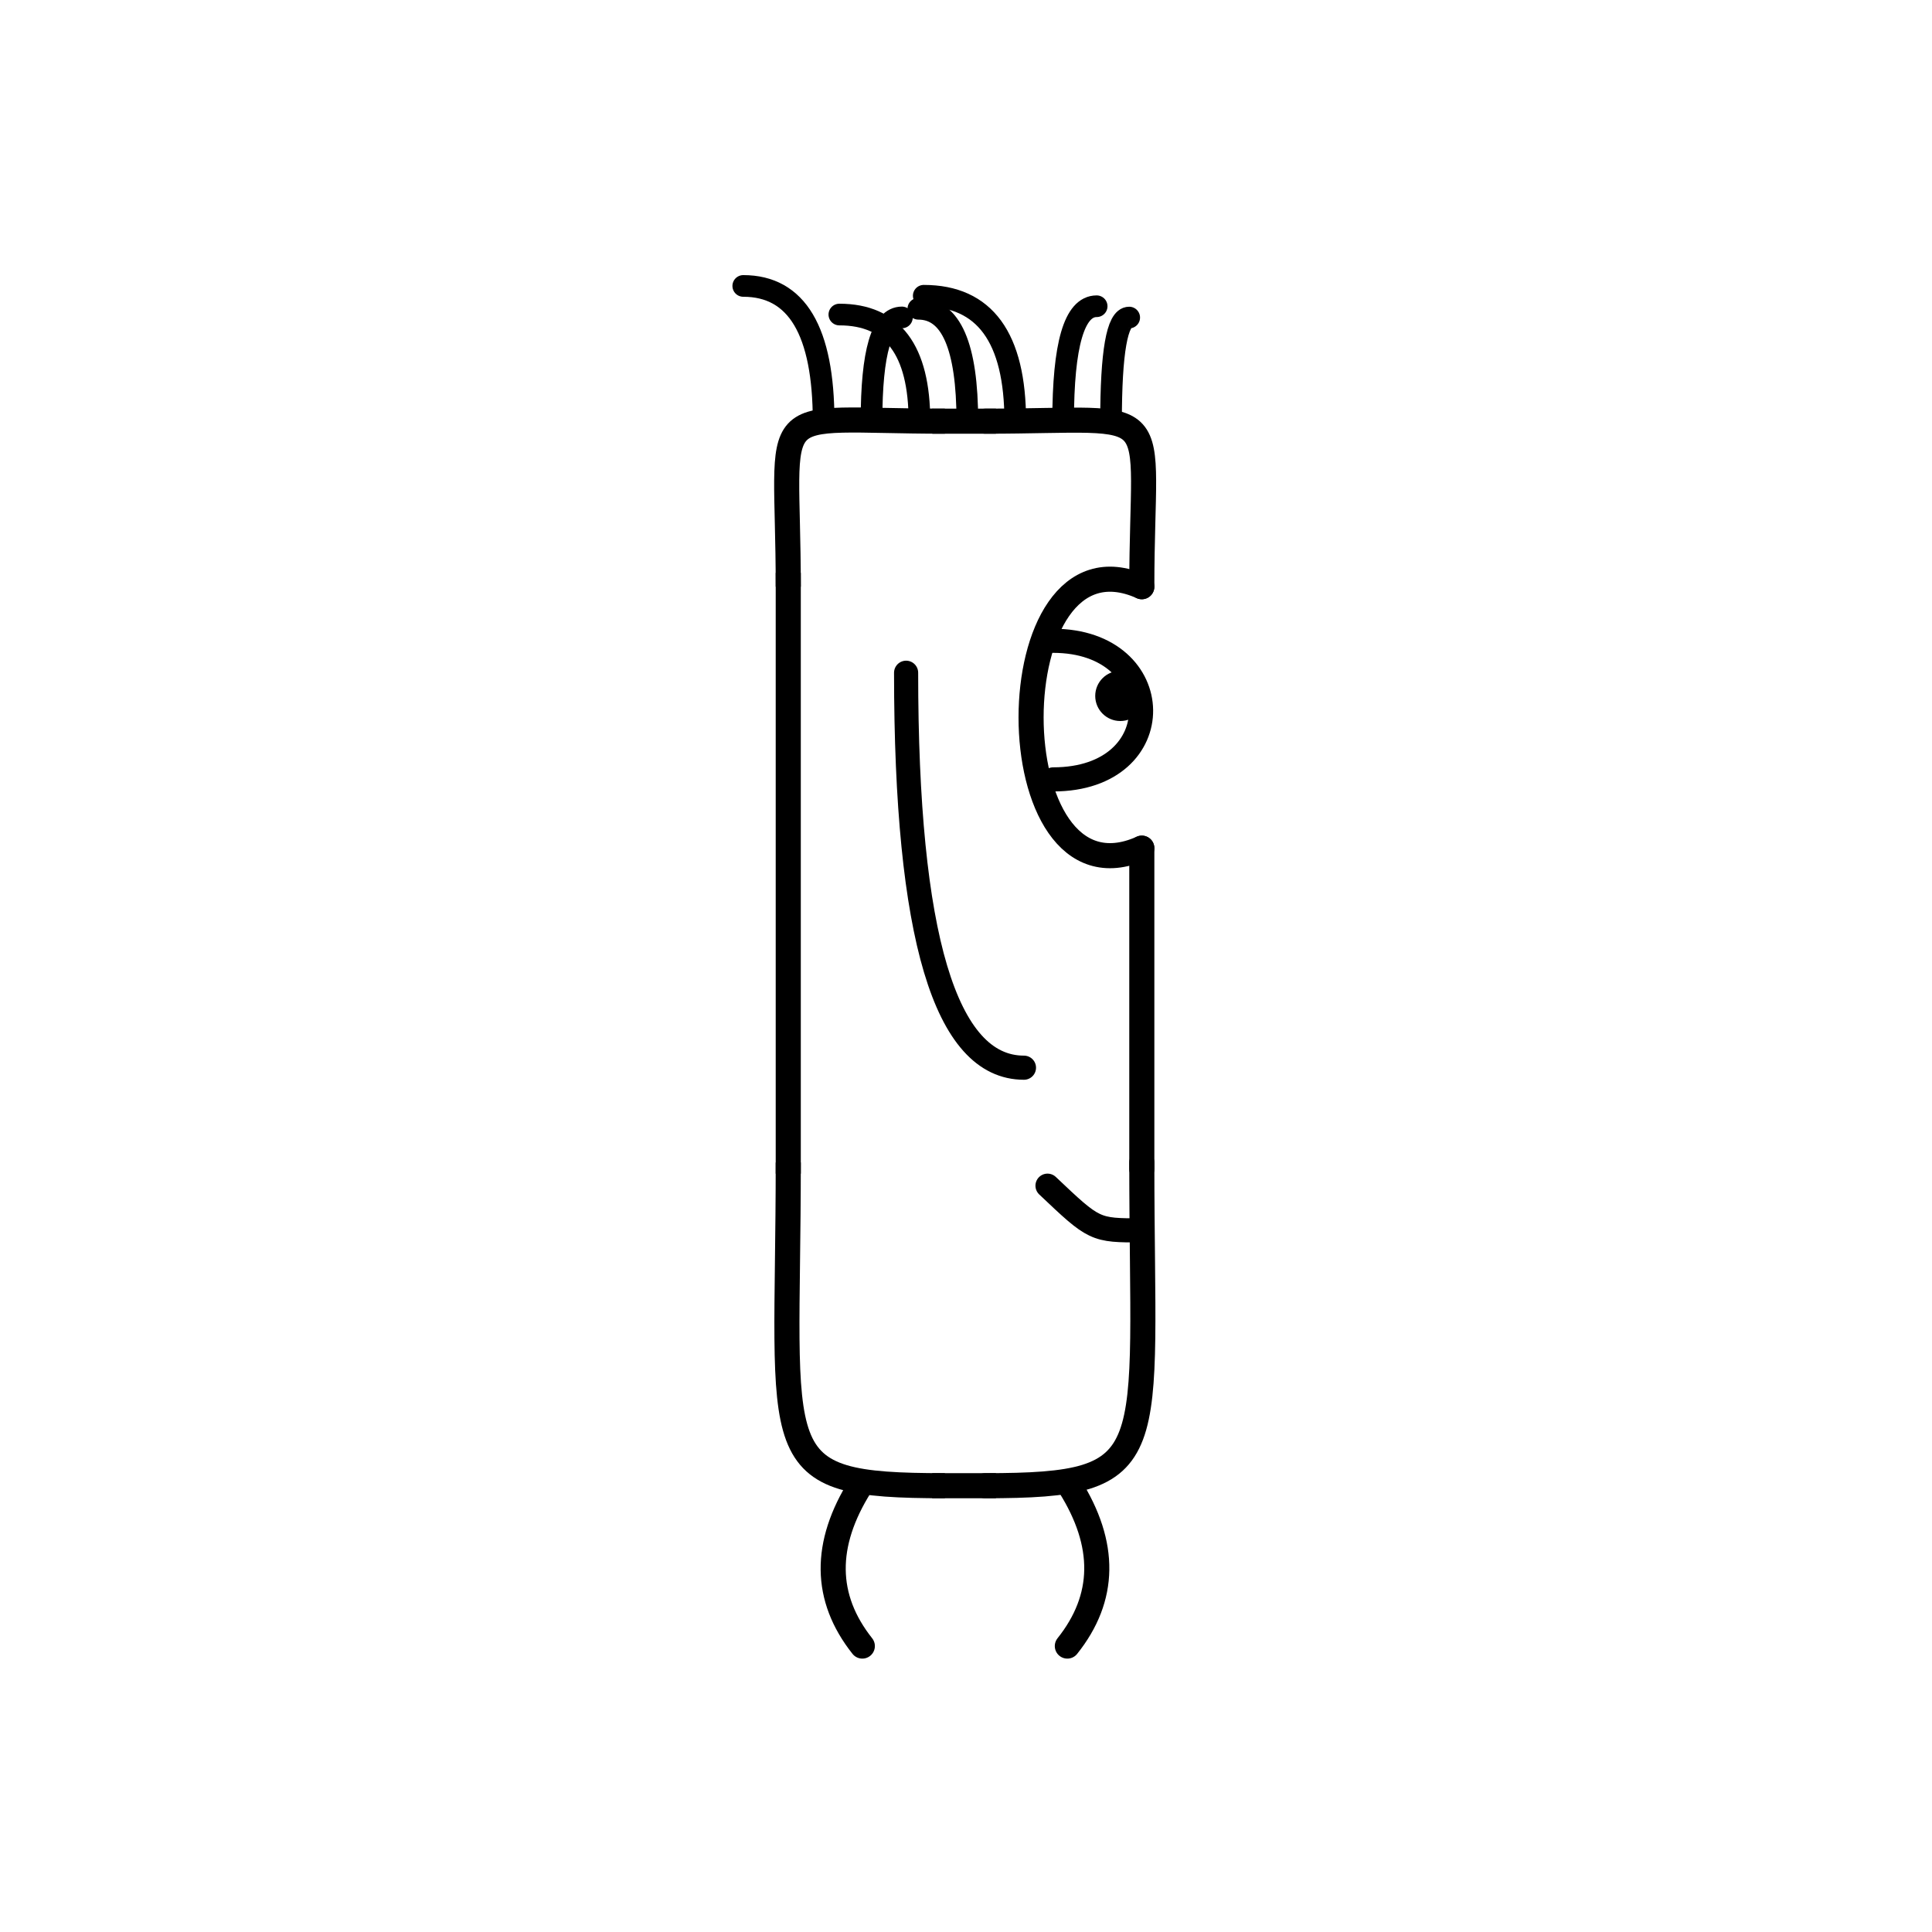 <svg width='1000' height='1000' xmlns='http://www.w3.org/2000/svg' style=''><!-- START OF THE BODY --><path d='M 489.061 218 C 393.316 218, 408 204.609, 408 303.675' stroke-width='12.987' stroke='black'  fill='transparent' /><path d='M 509.939 218 C 606.561 218, 591 205.3, 591 303.675' stroke-width='12.987' stroke='black' stroke-linecap='round' fill='transparent' /><line x1='489' y1='218' x2='509' y2='218' stroke-width='12.987' stroke='black' stroke-linecap='square' /><line x1='408' y1='303' x2='408' y2='601' stroke-width='12.987' stroke='black' stroke-linecap='square' /><path d='M 489.061 769 C 394.299 769, 408 756.126, 408 601.717' stroke-width='12.987' stroke='black'  fill='transparent' /><path d='M 509.939 769 C 603.444 769, 591 755.08, 591 601.717' stroke-width='12.987' stroke='black' stroke-linecap='round' fill='transparent' /><line x1='489' y1='769' x2='509' y2='769' stroke-width='12.987' stroke='black' stroke-linecap='square' /><line x1='591' y1='439' x2='591' y2='605' stroke-width='12.987' stroke='black' stroke-linecap='round' /><!-- INFO --><!-- Fryta copyright © --><!-- END OF INFO --><!-- END OF THE BODY --><!-- START OF THE EYES --><path d='M 591 303.675 C 514.578 269.486, 514.578 473.205, 591 439.016' stroke-width='12.987'  stroke-linecap='round' stroke='black' fill='transparent'/><path d='M 545.147 331.675 C 604.852 331.675, 606.689 403.413, 545.147 403.413' stroke-width='12.487'  stroke-linecap='round' stroke='black' fill='transparent'/><circle cx='579.874' cy='360.213' r='12.987' fill='black'/><!-- END OF THE EYES --><!-- START OF THE MOUTH --><path d='M 591 636.841 C 566.595 636.841, 566.595 636.841, 542.19 613.71' stroke-width='12.487' stroke='black' fill='transparent' stroke-linecap='round'/><!-- END OF THE MOUTH --><!-- START OF THE LEGS --><path d='M 445.348 769 Q 416.674 814.568 446.34 852' stroke='black' stroke-width='12.987' fill='transparent' stroke-linecap='round'/><path d='M 553.652 769 Q 582.326 814.568 552.454 852' stroke='black' stroke-width='12.987' fill='transparent' stroke-linecap='round'/><!-- END OF THE LEGS --><!-- START OF THE HAND --><path d='M 469.0 348.211 Q 469.0 552.639 530.0 552.639' stroke='black' stroke-width='12.487' fill='transparent' stroke-linecap='round'/><!-- END OF THE HAND --><!-- START OF THE HAIR --><path d='M 426.3 218 Q 426.3 148 384.712 148' stroke='black' stroke-width='11.21' fill='transparent' stroke-linecap='round'/><path d='M 575.075 218 Q 575.075 164.363 584.476 164.363' stroke='black' stroke-width='11.21' fill='transparent' stroke-linecap='round'/><path d='M 550.279 218 Q 550.279 158.507 567.627 158.507' stroke='black' stroke-width='11.21' fill='transparent' stroke-linecap='round'/><path d='M 475.892 218 Q 475.892 162.809 434.448 162.809' stroke='black' stroke-width='11.21' fill='transparent' stroke-linecap='round'/><path d='M 500.688 218 Q 500.688 159.825 475.332 159.825' stroke='black' stroke-width='11.21' fill='transparent' stroke-linecap='round'/><path d='M 525.483 218 Q 525.483 153.079 478.132 153.079' stroke='black' stroke-width='11.21' fill='transparent' stroke-linecap='round'/><path d='M 451.096 218 Q 451.096 164.298 466.833 164.298' stroke='black' stroke-width='11.21' fill='transparent' stroke-linecap='round'/><!-- END OF THE HAIR --><!-- START OF THE BODY --><path d='M 1480.227 231 C 1378.715 231, 1392 217.504, 1392 360.85' stroke-width='12.987' stroke='black'  fill='transparent' /><path d='M 1519.773 231 C 1621.531 231, 1608 216.672, 1608 360.85' stroke-width='12.987' stroke='black' stroke-linecap='round' fill='transparent' /><line x1='1480' y1='231' x2='1519' y2='231' stroke-width='12.987' stroke='black' stroke-linecap='square' /><line x1='1392' y1='360' x2='1392' y2='587' stroke-width='12.987' stroke='black' stroke-linecap='square' /><path d='M 1480.227 773 C 1376.451 773, 1392 758.115, 1392 587.588' stroke-width='12.987' stroke='black'  fill='transparent' /><path d='M 1519.773 773 C 1621.274 773, 1608 760.108, 1608 587.588' stroke-width='12.987' stroke='black' stroke-linecap='round' fill='transparent' /><line x1='1480' y1='773' x2='1519' y2='773' stroke-width='12.987' stroke='black' stroke-linecap='square' /><line x1='1608' y1='476' x2='1608' y2='591' stroke-width='12.987' stroke='black' stroke-linecap='round' /><!-- INFO --><!-- Fryta copyright © --><!-- END OF INFO --><!-- END OF THE BODY --><!-- START OF THE EYES --><path d='M 1608 360.85 C 1537.812 334.682, 1537.812 502.515, 1608 476.347' stroke-width='12.987'  stroke-linecap='round' stroke='black' fill='transparent'/><path d='M 1565.887 384.972 C 1622.71 384.972, 1616.635 437.568, 1565.887 437.568' stroke-width='12.487'  stroke-linecap='round' stroke='black' fill='transparent'/><circle cx='1598.779' cy='407.3' r='12.987' fill='black'/><!-- END OF THE EYES --><!-- START OF THE MOUTH --><path d='M 1608 674.024 C 1584.922 674.024, 1584.922 674.024, 1561.844 671.11' stroke-width='12.487' stroke='black' fill='transparent' stroke-linecap='round'/><!-- END OF THE MOUTH --><!-- START OF THE LEGS --><path d='M 1437.151 773 Q 1431.531 806.055 1432.277 843' stroke='black' stroke-width='12.987' fill='transparent' stroke-linecap='round'/><path d='M 1562.849 773 Q 1568.469 806.055 1567.979 843' stroke='black' stroke-width='12.987' fill='transparent' stroke-linecap='round'/><!-- END OF THE LEGS --><!-- START OF THE HAND --><path d='M 1464.0 379.782 Q 1464.0 605.781 1536.0 605.781' stroke='black' stroke-width='12.487' fill='transparent' stroke-linecap='round'/><!-- END OF THE HAND --><!-- START OF THE HAIR --><path d='M 1413.6 231 Q 1413.6 156 1447.897 156' stroke='black' stroke-width='11.525' fill='transparent' stroke-linecap='round'/><path d='M 1582.069 231 Q 1582.069 157.158 1562.755 157.158' stroke='black' stroke-width='11.525' fill='transparent' stroke-linecap='round'/><path d='M 1469.756 231 Q 1469.756 164.477 1463.042 164.477' stroke='black' stroke-width='11.525' fill='transparent' stroke-linecap='round'/><path d='M 1432.319 231 Q 1432.319 161.176 1468.999 161.176' stroke='black' stroke-width='11.525' fill='transparent' stroke-linecap='round'/><path d='M 1563.35 231 Q 1563.35 159.166 1586.341 159.166' stroke='black' stroke-width='11.525' fill='transparent' stroke-linecap='round'/><path d='M 1544.631 231 Q 1544.631 160.972 1533.583 160.972' stroke='black' stroke-width='11.525' fill='transparent' stroke-linecap='round'/><path d='M 1507.194 231 Q 1507.194 152.746 1547.115 152.746' stroke='black' stroke-width='11.525' fill='transparent' stroke-linecap='round'/><path d='M 1525.912 231 Q 1525.912 167.897 1553.853 167.897' stroke='black' stroke-width='11.525' fill='transparent' stroke-linecap='round'/><path d='M 1451.037 231 Q 1451.037 165.456 1438.249 165.456' stroke='black' stroke-width='11.525' fill='transparent' stroke-linecap='round'/><path d='M 1488.475 231 Q 1488.475 178.211 1481.512 178.211' stroke='black' stroke-width='11.525' fill='transparent' stroke-linecap='round'/><!-- END OF THE HAIR --></svg>